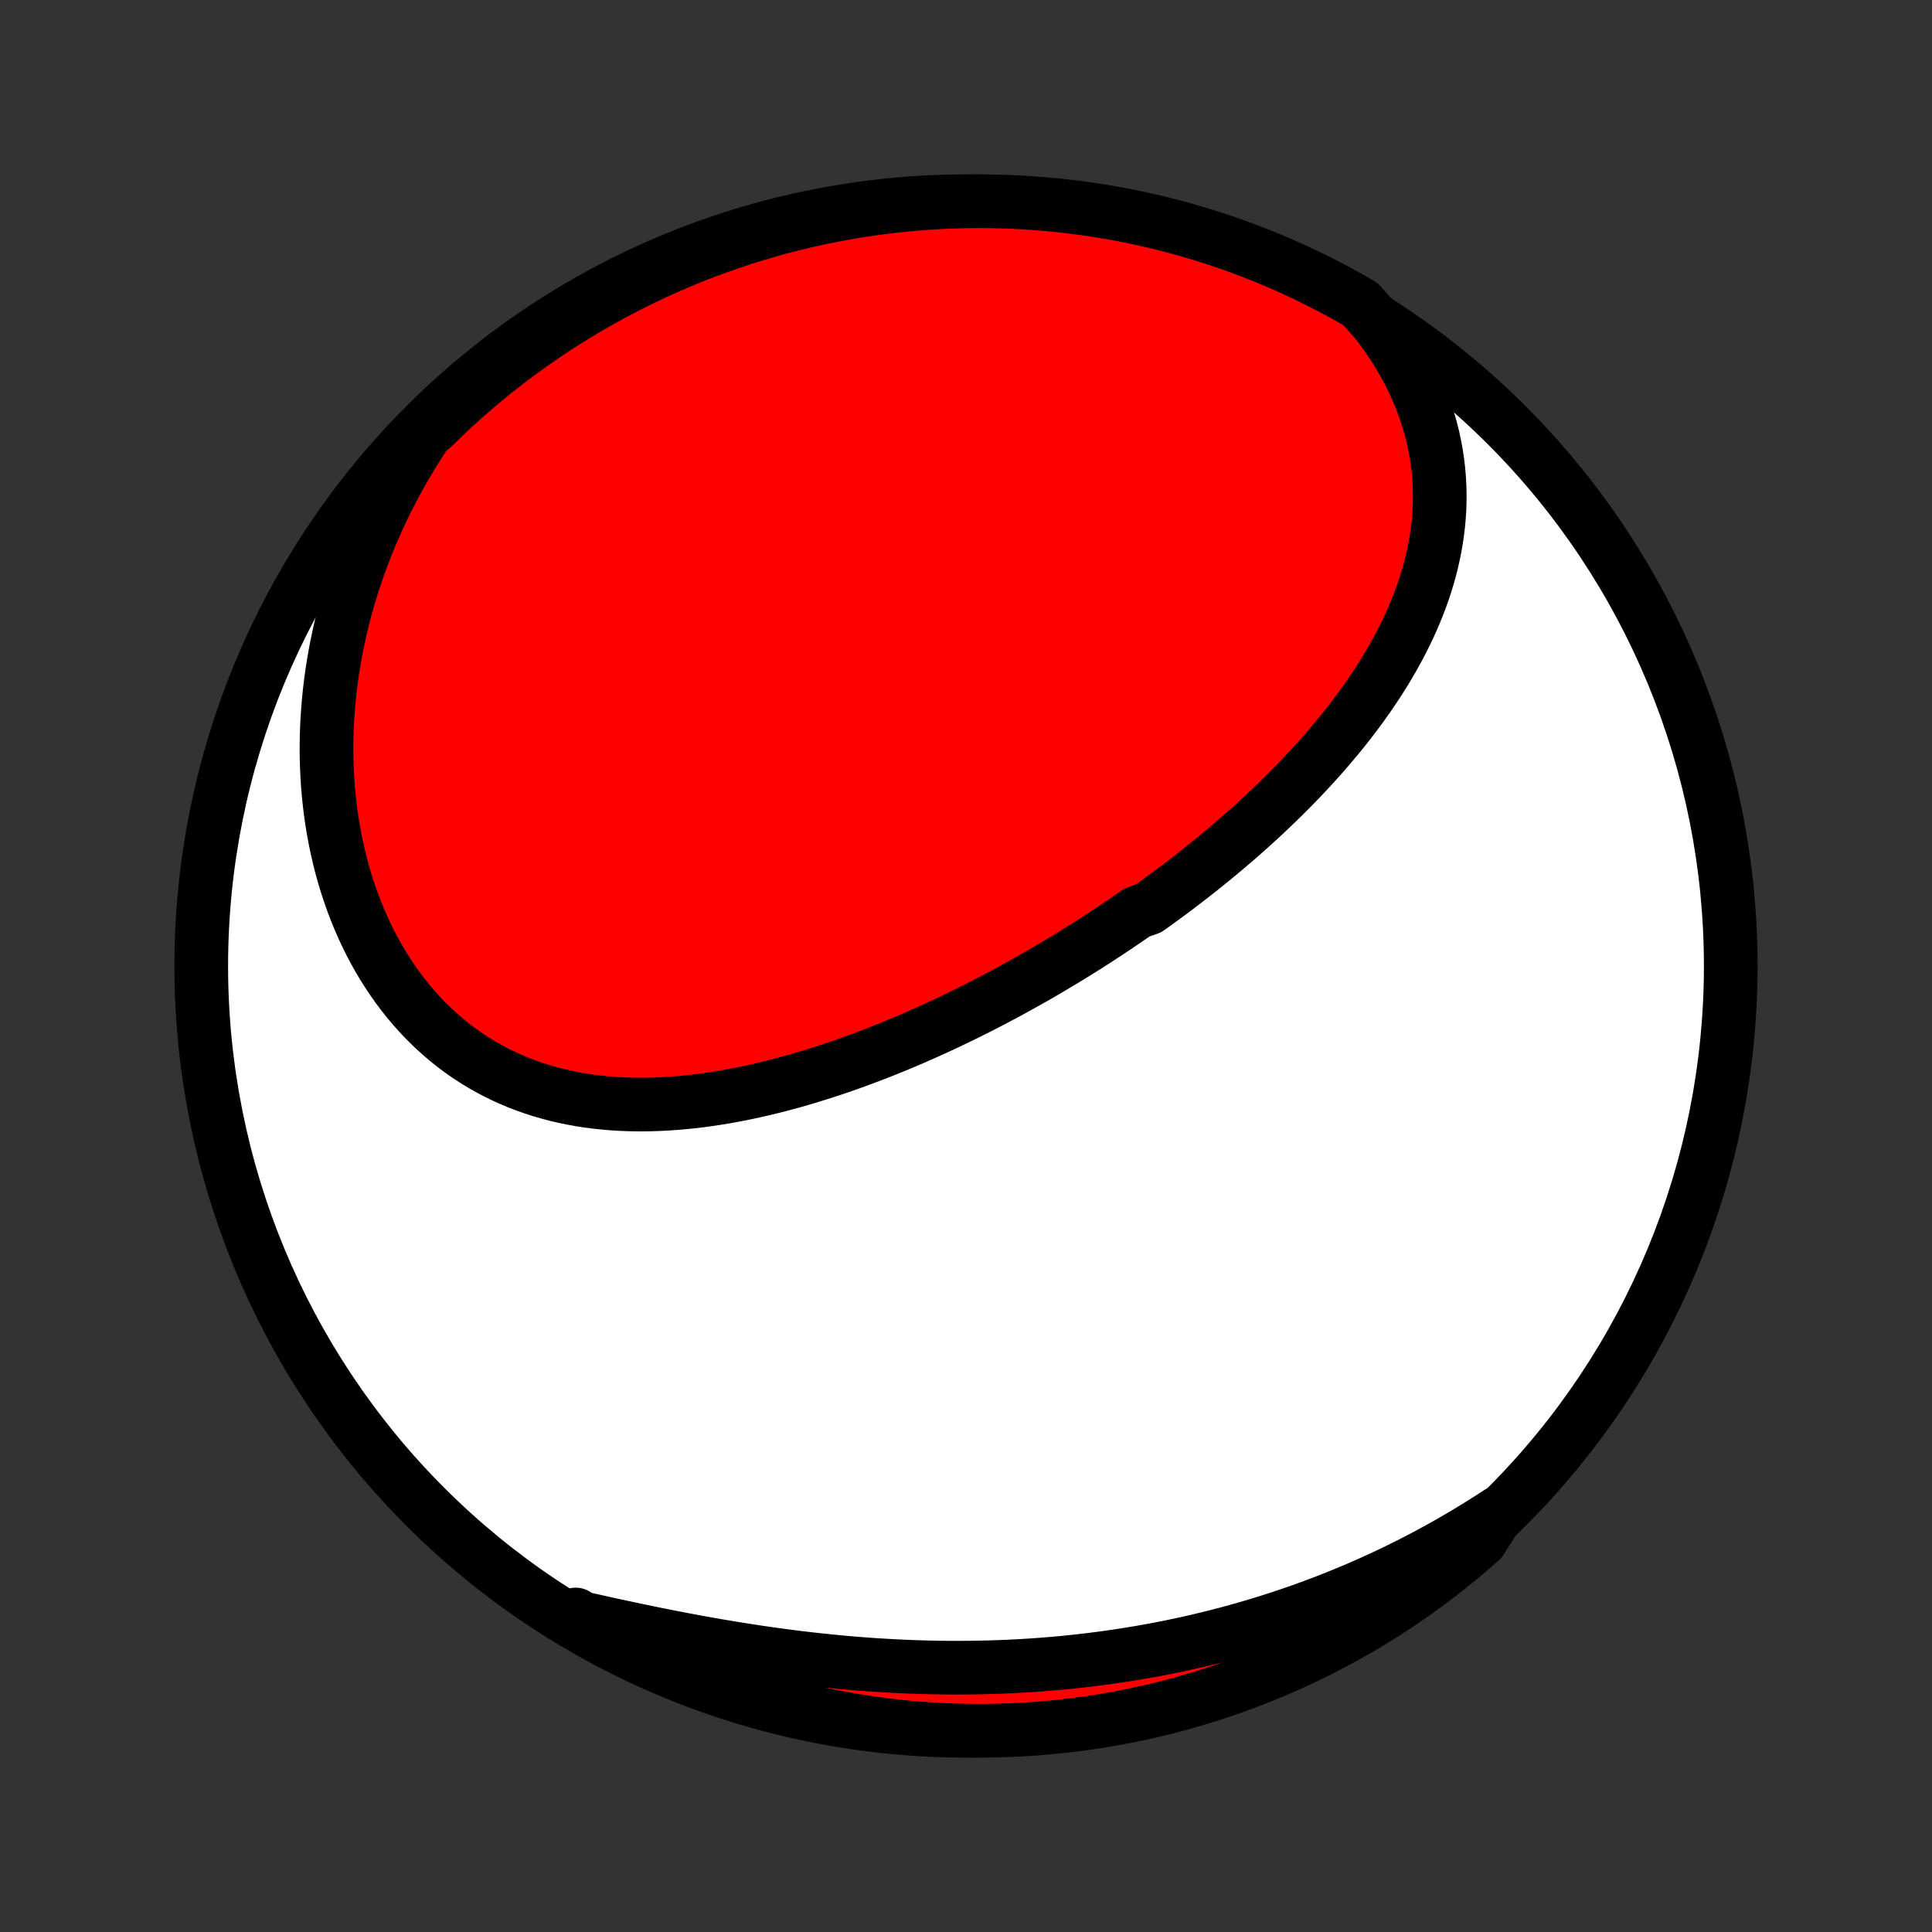<?xml version="1.0" encoding="utf-8" standalone="no"?>
<!DOCTYPE svg PUBLIC "-//W3C//DTD SVG 1.1//EN"
  "http://www.w3.org/Graphics/SVG/1.1/DTD/svg11.dtd">
<!-- Created with matplotlib (http://matplotlib.org/) -->
<svg height="72pt" version="1.1" viewBox="0 0 72 72" width="72pt" xmlns="http://www.w3.org/2000/svg" xmlns:xlink="http://www.w3.org/1999/xlink">
 <rect x="0" y="0" width="72" height="72" fill="#333333" stroke="none"/>
 <defs>
  <style type="text/css">
*{stroke-linecap:butt;stroke-linejoin:round;}
  </style>
 </defs>
 <g id="figure_1">
  <g id="patch_1">
   <path d="
M0 72
L72 72
L72 0
L0 0
z
" style="fill:none;"/>
  </g>
  <g id="axes_1">
   <g id="PatchCollection_1">
    <defs>
     <path d="
M36 -7.5
C43.558 -7.5 50.808 -10.503 56.153 -15.848
C61.497 -21.192 64.5 -28.442 64.5 -36
C64.5 -43.558 61.497 -50.808 56.153 -56.153
C50.808 -61.497 43.558 -64.5 36 -64.5
C28.442 -64.5 21.192 -61.497 15.848 -56.153
C10.503 -50.808 7.5 -43.558 7.5 -36
C7.5 -28.442 10.503 -21.192 15.848 -15.848
C21.192 -10.503 28.442 -7.5 36 -7.5
z
" id="C0_0_a811fe30f3"/>
     <path d="
M51.262 -60.04
L51.492 -59.739
L51.71 -59.436
L51.916 -59.13
L52.11 -58.822
L52.292 -58.513
L52.462 -58.203
L52.62 -57.892
L52.766 -57.58
L52.9 -57.268
L53.022 -56.956
L53.134 -56.645
L53.233 -56.334
L53.322 -56.024
L53.4 -55.714
L53.466 -55.406
L53.523 -55.099
L53.569 -54.794
L53.605 -54.491
L53.631 -54.189
L53.647 -53.889
L53.655 -53.592
L53.653 -53.296
L53.643 -53.003
L53.624 -52.712
L53.597 -52.423
L53.562 -52.137
L53.52 -51.854
L53.47 -51.573
L53.413 -51.295
L53.35 -51.019
L53.28 -50.746
L53.203 -50.476
L53.121 -50.208
L53.033 -49.943
L52.939 -49.681
L52.84 -49.421
L52.736 -49.164
L52.626 -48.91
L52.513 -48.658
L52.394 -48.409
L52.272 -48.162
L52.145 -47.918
L52.015 -47.677
L51.881 -47.438
L51.743 -47.202
L51.602 -46.968
L51.457 -46.736
L51.309 -46.507
L51.159 -46.281
L51.006 -46.056
L50.849 -45.834
L50.691 -45.614
L50.53 -45.397
L50.366 -45.181
L50.2 -44.968
L50.032 -44.757
L49.862 -44.548
L49.69 -44.342
L49.516 -44.137
L49.341 -43.934
L49.163 -43.733
L48.984 -43.534
L48.803 -43.337
L48.621 -43.142
L48.437 -42.948
L48.252 -42.757
L48.065 -42.567
L47.877 -42.379
L47.687 -42.192
L47.496 -42.007
L47.305 -41.824
L47.111 -41.642
L46.917 -41.462
L46.722 -41.284
L46.525 -41.107
L46.327 -40.931
L46.129 -40.757
L45.929 -40.585
L45.728 -40.413
L45.526 -40.243
L45.323 -40.075
L45.119 -39.908
L44.914 -39.742
L44.708 -39.577
L44.501 -39.414
L44.292 -39.252
L44.084 -39.091
L43.873 -38.931
L43.662 -38.772
L43.45 -38.615
L43.237 -38.459
L43.023 -38.303
L42.808 -38.149
L42.375 -37.996
L42.157 -37.844
L41.937 -37.693
L41.717 -37.543
L41.495 -37.395
L41.273 -37.247
L41.049 -37.1
L40.825 -36.954
L40.599 -36.809
L40.372 -36.666
L40.143 -36.523
L39.914 -36.381
L39.683 -36.24
L39.452 -36.101
L39.218 -35.962
L38.984 -35.824
L38.749 -35.687
L38.512 -35.551
L38.274 -35.417
L38.034 -35.283
L37.793 -35.15
L37.551 -35.018
L37.307 -34.888
L37.063 -34.758
L36.816 -34.63
L36.569 -34.502
L36.319 -34.376
L36.069 -34.251
L35.816 -34.127
L35.563 -34.005
L35.308 -33.883
L35.051 -33.763
L34.793 -33.644
L34.534 -33.527
L34.273 -33.411
L34.01 -33.296
L33.746 -33.183
L33.48 -33.072
L33.213 -32.962
L32.944 -32.854
L32.674 -32.747
L32.402 -32.643
L32.129 -32.54
L31.854 -32.439
L31.577 -32.34
L31.3 -32.243
L31.02 -32.149
L30.739 -32.057
L30.457 -31.967
L30.174 -31.879
L29.889 -31.794
L29.602 -31.712
L29.315 -31.633
L29.026 -31.556
L28.736 -31.483
L28.445 -31.413
L28.152 -31.346
L27.859 -31.282
L27.564 -31.222
L27.269 -31.166
L26.973 -31.113
L26.675 -31.065
L26.378 -31.021
L26.079 -30.981
L25.78 -30.945
L25.481 -30.915
L25.181 -30.889
L24.881 -30.868
L24.581 -30.852
L24.281 -30.842
L23.981 -30.837
L23.681 -30.838
L23.382 -30.845
L23.083 -30.858
L22.785 -30.877
L22.487 -30.903
L22.191 -30.935
L21.895 -30.974
L21.601 -31.02
L21.309 -31.074
L21.018 -31.134
L20.729 -31.202
L20.442 -31.278
L20.157 -31.361
L19.874 -31.452
L19.594 -31.551
L19.317 -31.657
L19.042 -31.772
L18.771 -31.895
L18.503 -32.026
L18.238 -32.165
L17.977 -32.313
L17.721 -32.468
L17.468 -32.632
L17.219 -32.804
L16.975 -32.984
L16.736 -33.172
L16.501 -33.368
L16.271 -33.572
L16.047 -33.783
L15.827 -34.002
L15.614 -34.228
L15.405 -34.462
L15.203 -34.702
L15.006 -34.95
L14.816 -35.204
L14.631 -35.465
L14.453 -35.732
L14.28 -36.005
L14.115 -36.283
L13.956 -36.568
L13.803 -36.858
L13.657 -37.152
L13.518 -37.452
L13.385 -37.757
L13.259 -38.066
L13.14 -38.379
L13.028 -38.696
L12.923 -39.016
L12.824 -39.34
L12.733 -39.667
L12.648 -39.998
L12.571 -40.331
L12.5 -40.667
L12.436 -41.005
L12.379 -41.345
L12.329 -41.687
L12.286 -42.03
L12.249 -42.376
L12.219 -42.722
L12.196 -43.07
L12.18 -43.419
L12.17 -43.768
L12.167 -44.119
L12.171 -44.469
L12.181 -44.82
L12.197 -45.171
L12.221 -45.523
L12.25 -45.874
L12.286 -46.225
L12.328 -46.575
L12.376 -46.925
L12.431 -47.275
L12.491 -47.623
L12.558 -47.971
L12.631 -48.318
L12.709 -48.664
L12.794 -49.009
L12.884 -49.353
L12.981 -49.695
L13.083 -50.036
L13.191 -50.376
L13.305 -50.714
L13.424 -51.05
L13.549 -51.385
L13.68 -51.718
L13.816 -52.05
L13.958 -52.379
L14.105 -52.706
L14.258 -53.032
L14.416 -53.355
L14.579 -53.676
L14.748 -53.995
L14.922 -54.312
L15.102 -54.626
L15.287 -54.939
L15.476 -55.248
L15.672 -55.556
L15.872 -55.86
L16.22 -56.163
L16.581 -56.518
L16.948 -56.861
L17.321 -57.196
L17.7 -57.526
L18.084 -57.848
L18.473 -58.164
L18.868 -58.474
L19.268 -58.776
L19.673 -59.072
L20.084 -59.36
L20.499 -59.641
L20.918 -59.916
L21.343 -60.182
L21.771 -60.442
L22.205 -60.694
L22.642 -60.939
L23.083 -61.176
L23.529 -61.405
L23.978 -61.627
L24.431 -61.84
L24.887 -62.046
L25.347 -62.244
L25.81 -62.434
L26.276 -62.616
L26.745 -62.79
L27.217 -62.955
L27.691 -63.113
L28.168 -63.262
L28.648 -63.403
L29.129 -63.535
L29.613 -63.659
L30.099 -63.775
L30.586 -63.882
L31.075 -63.981
L31.566 -64.071
L32.058 -64.153
L32.551 -64.226
L33.046 -64.291
L33.541 -64.347
L34.037 -64.394
L34.533 -64.432
L35.03 -64.462
L35.527 -64.484
L36.025 -64.496
L36.522 -64.5
L37.019 -64.495
L37.516 -64.482
L38.013 -64.46
L38.509 -64.429
L39.004 -64.389
L39.498 -64.341
L39.991 -64.284
L40.483 -64.219
L40.973 -64.145
L41.462 -64.063
L41.95 -63.972
L42.435 -63.872
L42.919 -63.764
L43.4 -63.647
L43.88 -63.523
L44.356 -63.389
L44.831 -63.247
L45.302 -63.097
L45.771 -62.939
L46.237 -62.773
L46.699 -62.598
L47.159 -62.416
L47.615 -62.225
L48.067 -62.026
L48.516 -61.819
L48.961 -61.605
L49.402 -61.382
L49.839 -61.152
L50.271 -60.915
L50.7 -60.669
z
" id="C0_1_f9a520788e"/>
     <path d="
M55.84 -15.621
L55.537 -15.424
L55.232 -15.231
L54.925 -15.041
L54.617 -14.855
L54.308 -14.672
L53.997 -14.493
L53.685 -14.318
L53.371 -14.146
L53.056 -13.978
L52.739 -13.813
L52.421 -13.652
L52.102 -13.494
L51.781 -13.339
L51.458 -13.188
L51.134 -13.04
L50.809 -12.896
L50.482 -12.755
L50.154 -12.618
L49.824 -12.483
L49.492 -12.352
L49.16 -12.225
L48.825 -12.1
L48.489 -11.979
L48.152 -11.862
L47.812 -11.747
L47.472 -11.636
L47.129 -11.528
L46.785 -11.423
L46.44 -11.322
L46.093 -11.224
L45.744 -11.129
L45.394 -11.038
L45.041 -10.95
L44.688 -10.865
L44.332 -10.783
L43.975 -10.705
L43.616 -10.63
L43.256 -10.559
L42.894 -10.491
L42.53 -10.426
L42.165 -10.365
L41.798 -10.307
L41.429 -10.252
L41.059 -10.201
L40.686 -10.153
L40.313 -10.109
L39.937 -10.068
L39.56 -10.03
L39.182 -9.997
L38.802 -9.966
L38.42 -9.939
L38.037 -9.916
L37.653 -9.896
L37.267 -9.88
L36.88 -9.867
L36.491 -9.858
L36.101 -9.852
L35.709 -9.85
L35.317 -9.851
L34.923 -9.856
L34.529 -9.864
L34.133 -9.876
L33.736 -9.891
L33.338 -9.91
L32.94 -9.932
L32.54 -9.957
L32.14 -9.986
L31.74 -10.018
L31.339 -10.053
L30.937 -10.092
L30.535 -10.134
L30.134 -10.178
L29.731 -10.226
L29.329 -10.277
L28.927 -10.331
L28.525 -10.387
L28.124 -10.446
L27.723 -10.508
L27.322 -10.572
L26.923 -10.639
L26.523 -10.707
L26.125 -10.778
L25.728 -10.851
L25.332 -10.926
L24.938 -11.002
L24.544 -11.081
L24.152 -11.16
L23.762 -11.241
L23.374 -11.323
L22.987 -11.406
L22.602 -11.49
L22.22 -11.575
L21.839 -11.66
L21.461 -11.746
L21.458 -11.832
L21.888 -11.489
L22.323 -11.239
L22.761 -10.996
L23.203 -10.762
L23.65 -10.534
L24.1 -10.315
L24.554 -10.103
L25.011 -9.9
L25.472 -9.704
L25.936 -9.516
L26.402 -9.336
L26.872 -9.165
L27.345 -9.001
L27.82 -8.846
L28.298 -8.699
L28.778 -8.561
L29.26 -8.43
L29.744 -8.308
L30.23 -8.195
L30.718 -8.09
L31.208 -7.994
L31.699 -7.906
L32.191 -7.826
L32.685 -7.756
L33.179 -7.693
L33.675 -7.64
L34.171 -7.595
L34.668 -7.559
L35.165 -7.531
L35.662 -7.512
L36.159 -7.502
L36.657 -7.5
L37.154 -7.508
L37.651 -7.523
L38.147 -7.548
L38.643 -7.581
L39.138 -7.623
L39.631 -7.673
L40.124 -7.732
L40.616 -7.8
L41.106 -7.876
L41.594 -7.961
L42.081 -8.054
L42.566 -8.156
L43.049 -8.267
L43.53 -8.386
L44.009 -8.513
L44.485 -8.648
L44.958 -8.792
L45.429 -8.945
L45.897 -9.105
L46.362 -9.274
L46.824 -9.45
L47.282 -9.635
L47.737 -9.828
L48.189 -10.029
L48.637 -10.238
L49.081 -10.455
L49.52 -10.679
L49.956 -10.911
L50.388 -11.151
L50.815 -11.398
L51.238 -11.653
L51.656 -11.915
L52.069 -12.185
L52.477 -12.462
L52.881 -12.746
L53.279 -13.037
L53.672 -13.335
L54.059 -13.64
L54.441 -13.952
L54.818 -14.271
L55.188 -14.596
z
" id="C0_2_ad3aabd35e"/>
    </defs>
    <g clip-path="url(#p1bffca34e9)">
     <use style="fill:#ffffff;stroke:#000000;stroke-width:2.0;" x="0.0" xlink:href="#C0_0_a811fe30f3" y="72.0"/>
    </g>
    <g clip-path="url(#p1bffca34e9)">
     <use style="fill:#ff0000;stroke:#000000;stroke-width:2.0;" x="0.0" xlink:href="#C0_1_f9a520788e" y="72.0"/>
    </g>
    <g clip-path="url(#p1bffca34e9)">
     <use style="fill:#ff0000;stroke:#000000;stroke-width:2.0;" x="0.0" xlink:href="#C0_2_ad3aabd35e" y="72.0"/>
    </g>
   </g>
  </g>
 </g>
 <defs>
  <clipPath id="p1bffca34e9">
   <rect height="72.0" width="72.0" x="0.0" y="0.0"/>
  </clipPath>
 </defs>
</svg>
